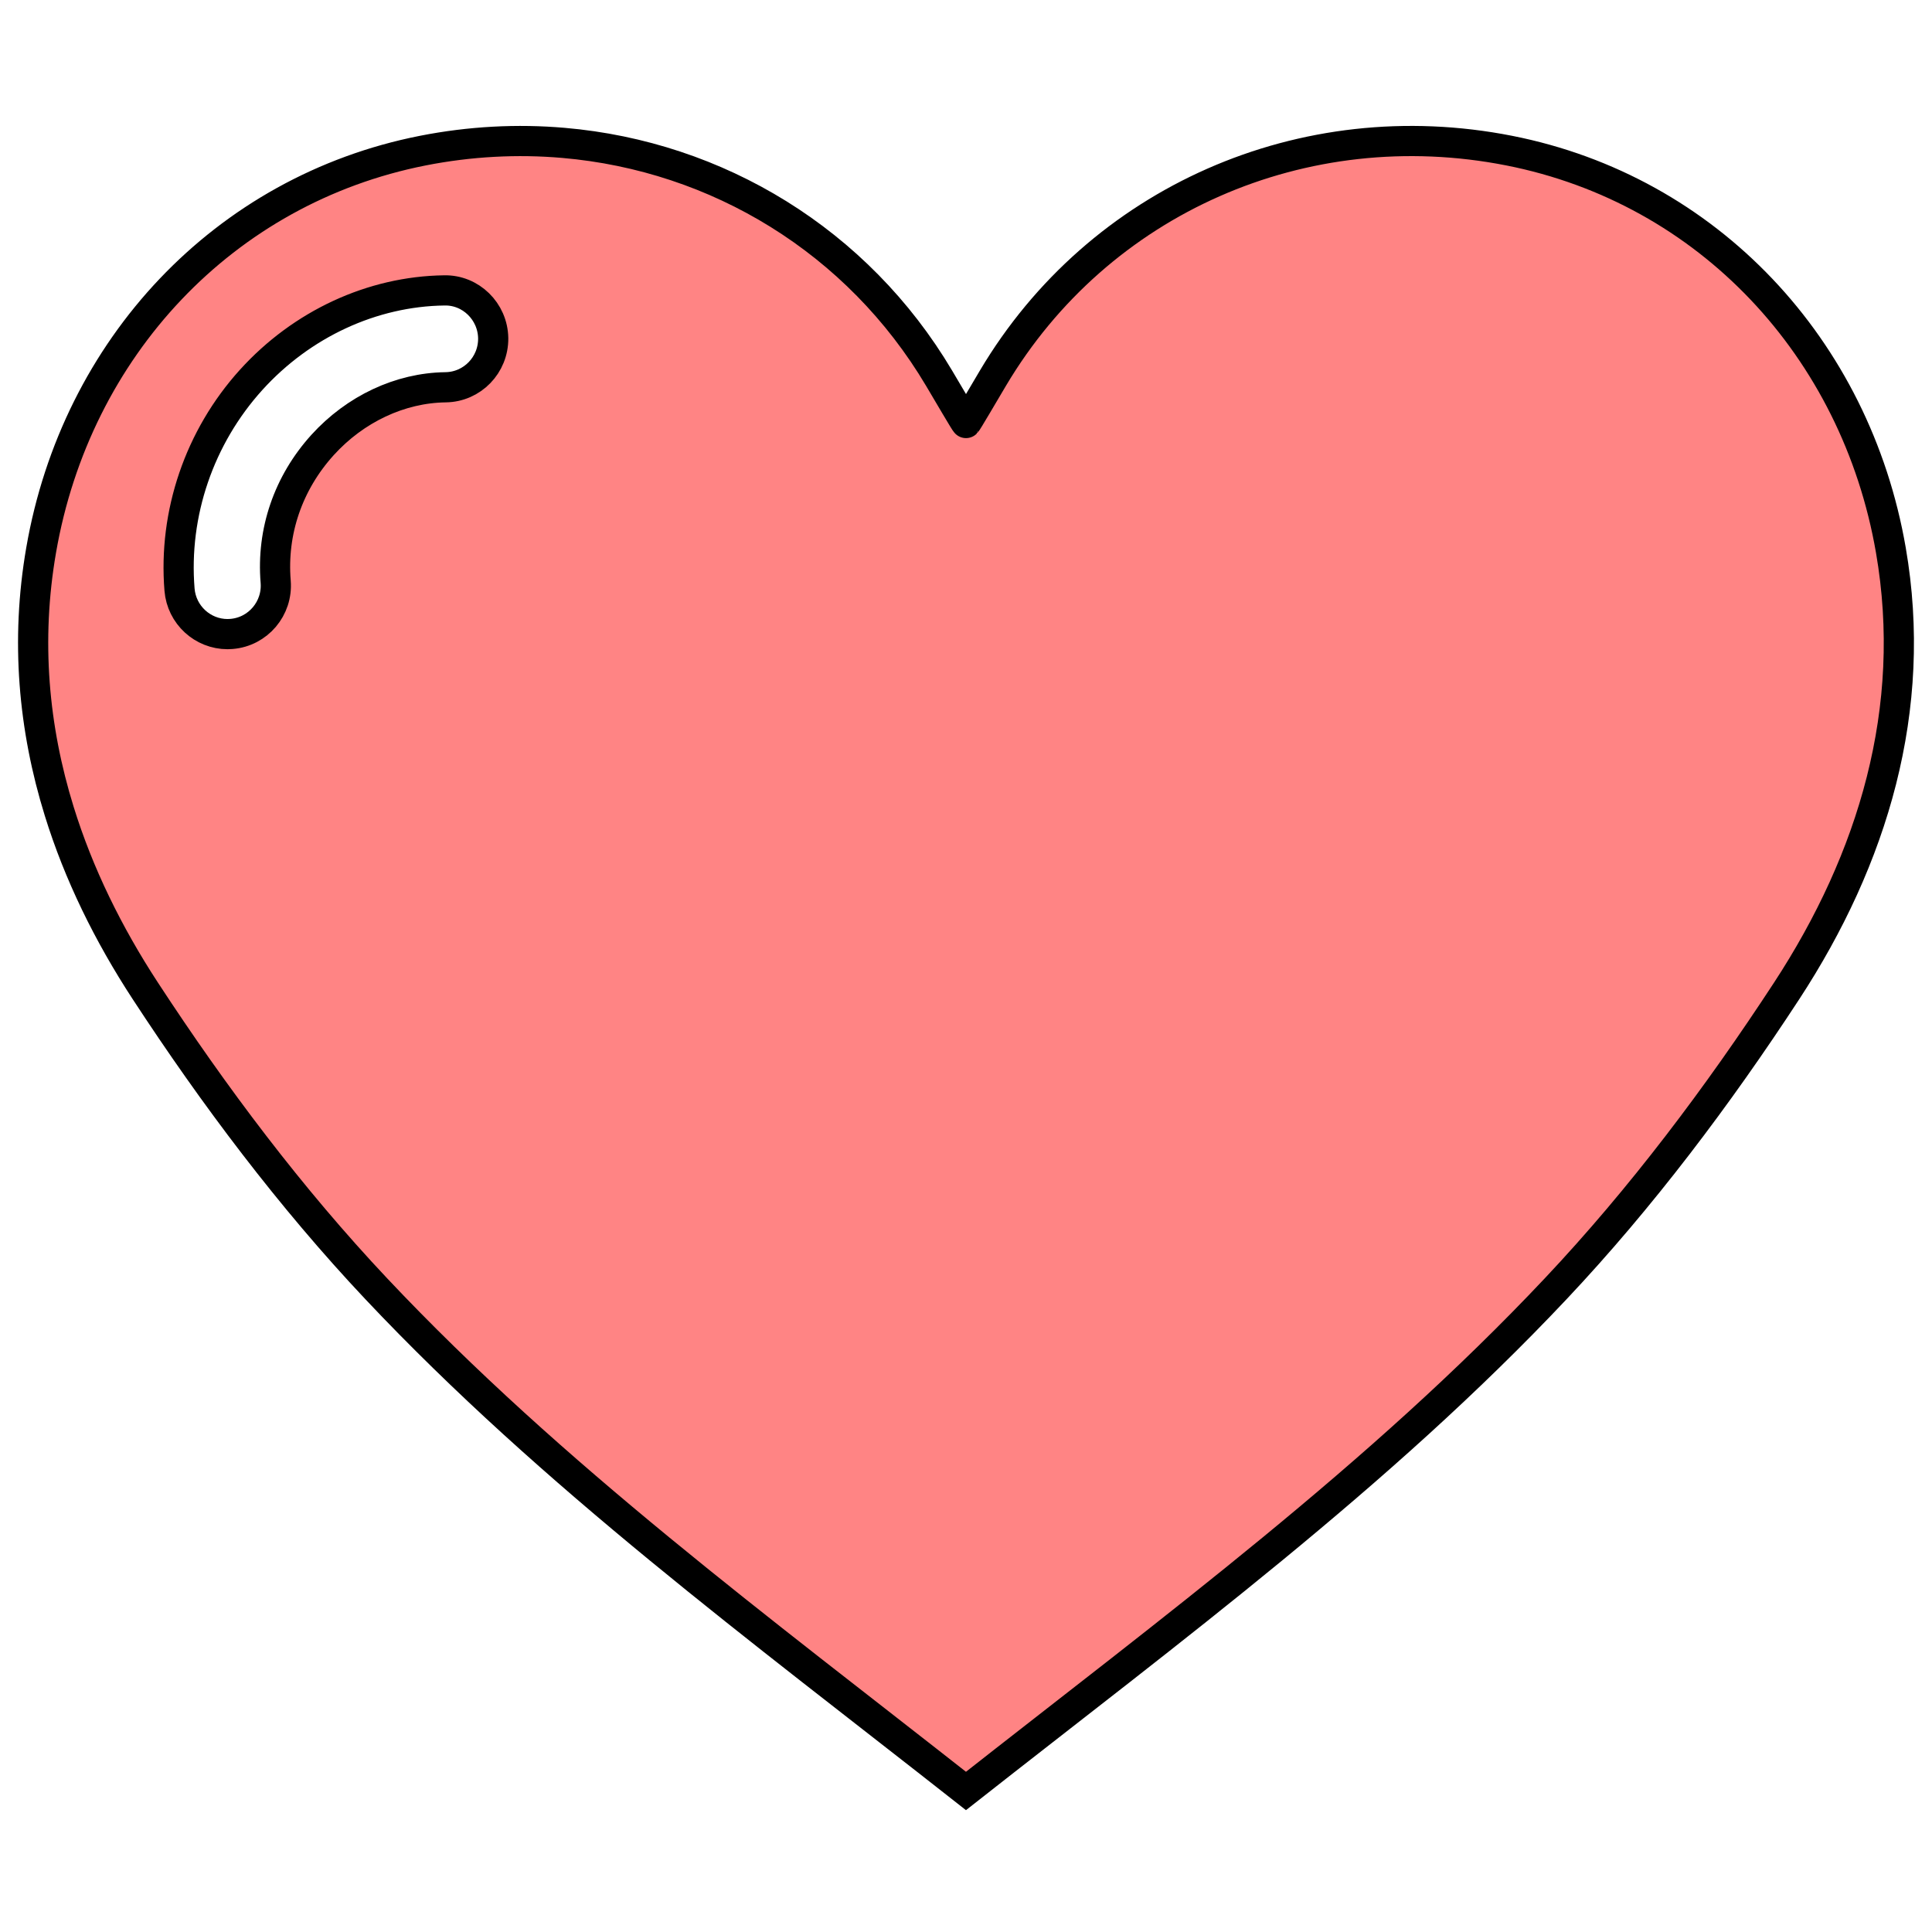 <?xml version="1.0" encoding="UTF-8" standalone="no"?>
<!DOCTYPE svg PUBLIC "-//W3C//DTD SVG 1.1//EN" "http://www.w3.org/Graphics/SVG/1.1/DTD/svg11.dtd">
<svg version="1.1" xmlns="http://www.w3.org/2000/svg" xmlns:xlink="http://www.w3.org/1999/xlink" preserveAspectRatio="xMidYMid meet" viewBox="0 0 640 640" width="640" height="640"><defs><path d="M499.96 49.9C431.75 36.45 363.93 66.34 328.94 125.24C326.27 129.71 320.12 140.29 320 140.13C319.88 140.29 313.73 129.71 311.06 125.24C284.12 79.88 237.71 51.74 186.65 47.33C171.4 46.01 155.73 46.81 140.04 49.9C74.19 62.89 25.22 115.24 13.63 182.24C8.44 212.2 11.09 241.23 19.62 268.75C26.05 289.52 35.84 309.43 48.14 328.25C70.87 363.03 96.22 396.76 124.65 426.93C183.02 488.89 251.51 539.42 319.99 593.28C388.49 539.42 456.98 488.89 515.33 426.93C543.76 396.76 569.12 363.02 591.85 328.25C620.46 284.49 635.47 234.81 626.37 182.24C614.78 115.24 565.81 62.89 499.96 49.9ZM106.83 147.43C95.47 159.99 89.95 176.06 91.32 192.7C92.04 201.53 85.49 209.28 76.7 210C76.25 210.03 75.82 210.06 75.38 210.06C67.15 210.06 60.15 203.7 59.47 195.32C57.41 170.09 66.06 144.77 83.19 125.84C99.96 107.32 123.29 96.51 147.19 96.2C155.94 96 163.25 103.17 163.38 112.03C163.48 120.9 156.44 128.17 147.61 128.29C132.53 128.49 117.68 135.47 106.83 147.43Z" id="e5mKFt90mP"></path></defs><g><g><g><use xlink:href="#e5mKFt90mP" opacity="1" fill="#ff8484" fill-opacity="1"></use><g><use xlink:href="#e5mKFt90mP" opacity="1" fill-opacity="0" stroke="#000000" stroke-width="10" stroke-opacity="1"></use></g></g></g></g></svg>